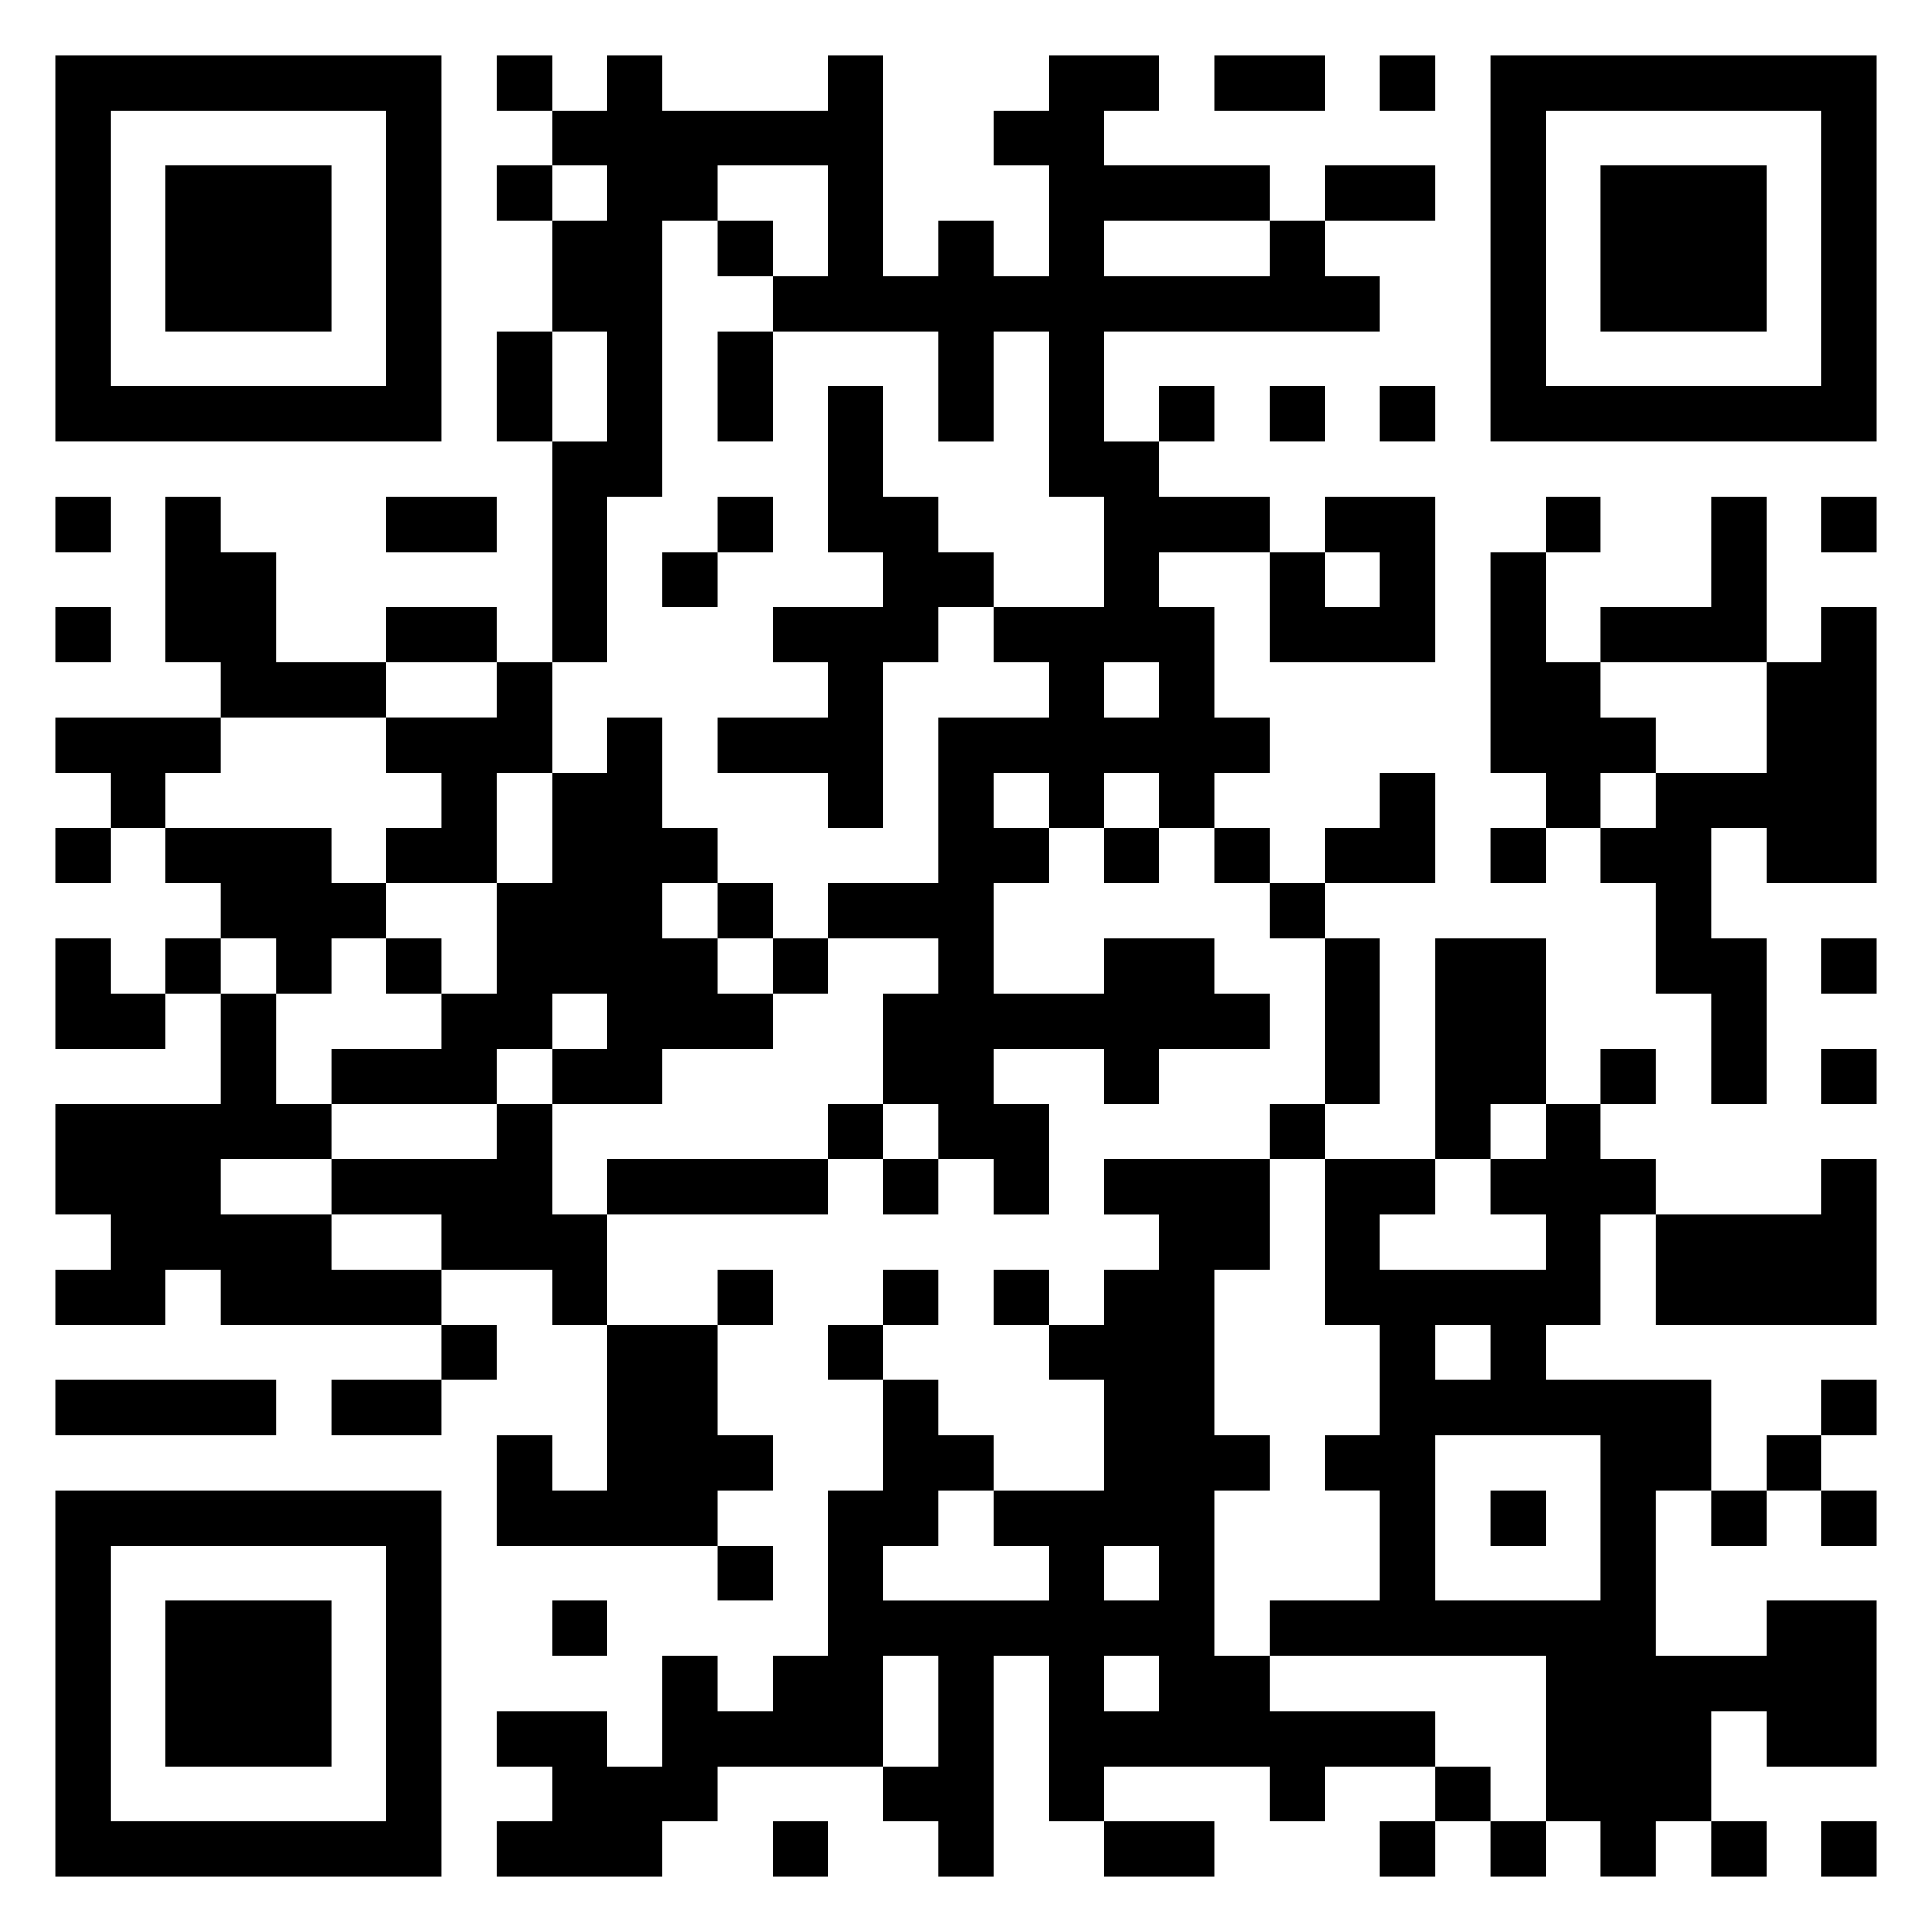 <svg xmlns="http://www.w3.org/2000/svg" viewBox="0 0 35 35"><path d="M1 1h7v7h-7zM9 1h1v1h-1zM11 1h1v1h3v-1h1v4h1v-1h1v1h1v-2h-1v-1h1v-1h2v1h-1v1h3v1h-3v1h3v-1h1v1h1v1h-5v2h1v1h2v1h-2v1h1v2h1v1h-1v1h-1v-1h-1v1h-1v-1h-1v1h1v1h-1v2h2v-1h2v1h1v1h-2v1h-1v-1h-2v1h1v2h-1v-1h-1v-1h-1v-2h1v-1h-2v-1h2v-3h2v-1h-1v-1h2v-2h-1v-3h-1v2h-1v-2h-3v-1h1v-2h-2v1h-1v5h-1v3h-1v-4h1v-2h-1v-2h1v-1h-1v-1h1zM22 1h2v1h-2zM25 1h1v1h-1zM27 1h7v7h-7zM2 2v5h5v-5zM28 2v5h5v-5zM3 3h3v3h-3zM9 3h1v1h-1zM24 3h2v1h-2zM29 3h3v3h-3zM13 4h1v1h-1zM9 6h1v2h-1zM13 6h1v2h-1zM15 7h1v2h1v1h1v1h-1v1h-1v3h-1v-1h-2v-1h2v-1h-1v-1h2v-1h-1zM21 7h1v1h-1zM23 7h1v1h-1zM25 7h1v1h-1zM1 9h1v1h-1zM3 9h1v1h1v2h2v1h-3v-1h-1zM7 9h2v1h-2zM13 9h1v1h-1zM24 9h2v3h-3v-2h1v1h1v-1h-1zM28 9h1v1h-1zM31 9h1v3h-3v-1h2zM33 9h1v1h-1zM12 10h1v1h-1zM27 10h1v2h1v1h1v1h-1v1h-1v-1h-1zM1 11h1v1h-1zM7 11h2v1h-2zM33 11h1v5h-2v-1h-1v2h1v3h-1v-2h-1v-2h-1v-1h1v-1h2v-2h1zM9 12h1v2h-1v2h-2v-1h1v-1h-1v-1h2zM20 12v1h1v-1zM1 13h3v1h-1v1h-1v-1h-1zM11 13h1v2h1v1h-1v1h1v1h1v1h-2v1h-2v-1h1v-1h-1v1h-1v1h-3v-1h2v-1h1v-2h1v-2h1zM25 14h1v2h-2v-1h1zM1 15h1v1h-1zM3 15h3v1h1v1h-1v1h-1v-1h-1v-1h-1zM20 15h1v1h-1zM22 15h1v1h-1zM27 15h1v1h-1zM13 16h1v1h-1zM23 16h1v1h-1zM1 17h1v1h1v1h-2zM3 17h1v1h-1zM7 17h1v1h-1zM14 17h1v1h-1zM24 17h1v3h-1zM26 17h2v3h-1v1h-1zM33 17h1v1h-1zM4 18h1v2h1v1h-2v1h2v1h2v1h-4v-1h-1v1h-2v-1h1v-1h-1v-2h3zM29 19h1v1h-1zM33 19h1v1h-1zM9 20h1v2h1v2h-1v-1h-2v-1h-2v-1h3zM15 20h1v1h-1zM23 20h1v1h-1zM28 20h1v1h1v1h-1v2h-1v1h3v2h-1v3h2v-1h2v3h-2v-1h-1v2h-1v1h-1v-1h-1v-3h-5v-1h2v-2h-1v-1h1v-2h-1v-3h2v1h-1v1h3v-1h-1v-1h1zM11 21h4v1h-4zM16 21h1v1h-1zM20 21h3v2h-1v3h1v1h-1v3h1v1h3v1h-2v1h-1v-1h-3v1h-1v-3h-1v4h-1v-1h-1v-1h1v-2h-1v2h-3v1h-1v1h-3v-1h1v-1h-1v-1h2v1h1v-2h1v1h1v-1h1v-3h1v-2h1v1h1v1h-1v1h-1v1h3v-1h-1v-1h2v-2h-1v-1h1v-1h1v-1h-1zM33 21h1v3h-4v-2h3zM13 23h1v1h-1zM16 23h1v1h-1zM18 23h1v1h-1zM8 24h1v1h-1zM11 24h2v2h1v1h-1v1h-4v-2h1v1h1zM15 24h1v1h-1zM26 24v1h1v-1zM1 25h4v1h-4zM6 25h2v1h-2zM33 25h1v1h-1zM26 26v3h3v-3zM32 26h1v1h-1zM1 27h7v7h-7zM27 27h1v1h-1zM31 27h1v1h-1zM33 27h1v1h-1zM2 28v5h5v-5zM13 28h1v1h-1zM20 28v1h1v-1zM3 29h3v3h-3zM10 29h1v1h-1zM20 30v1h1v-1zM26 32h1v1h-1zM14 33h1v1h-1zM20 33h2v1h-2zM25 33h1v1h-1zM27 33h1v1h-1zM31 33h1v1h-1zM33 33h1v1h-1z"/></svg>